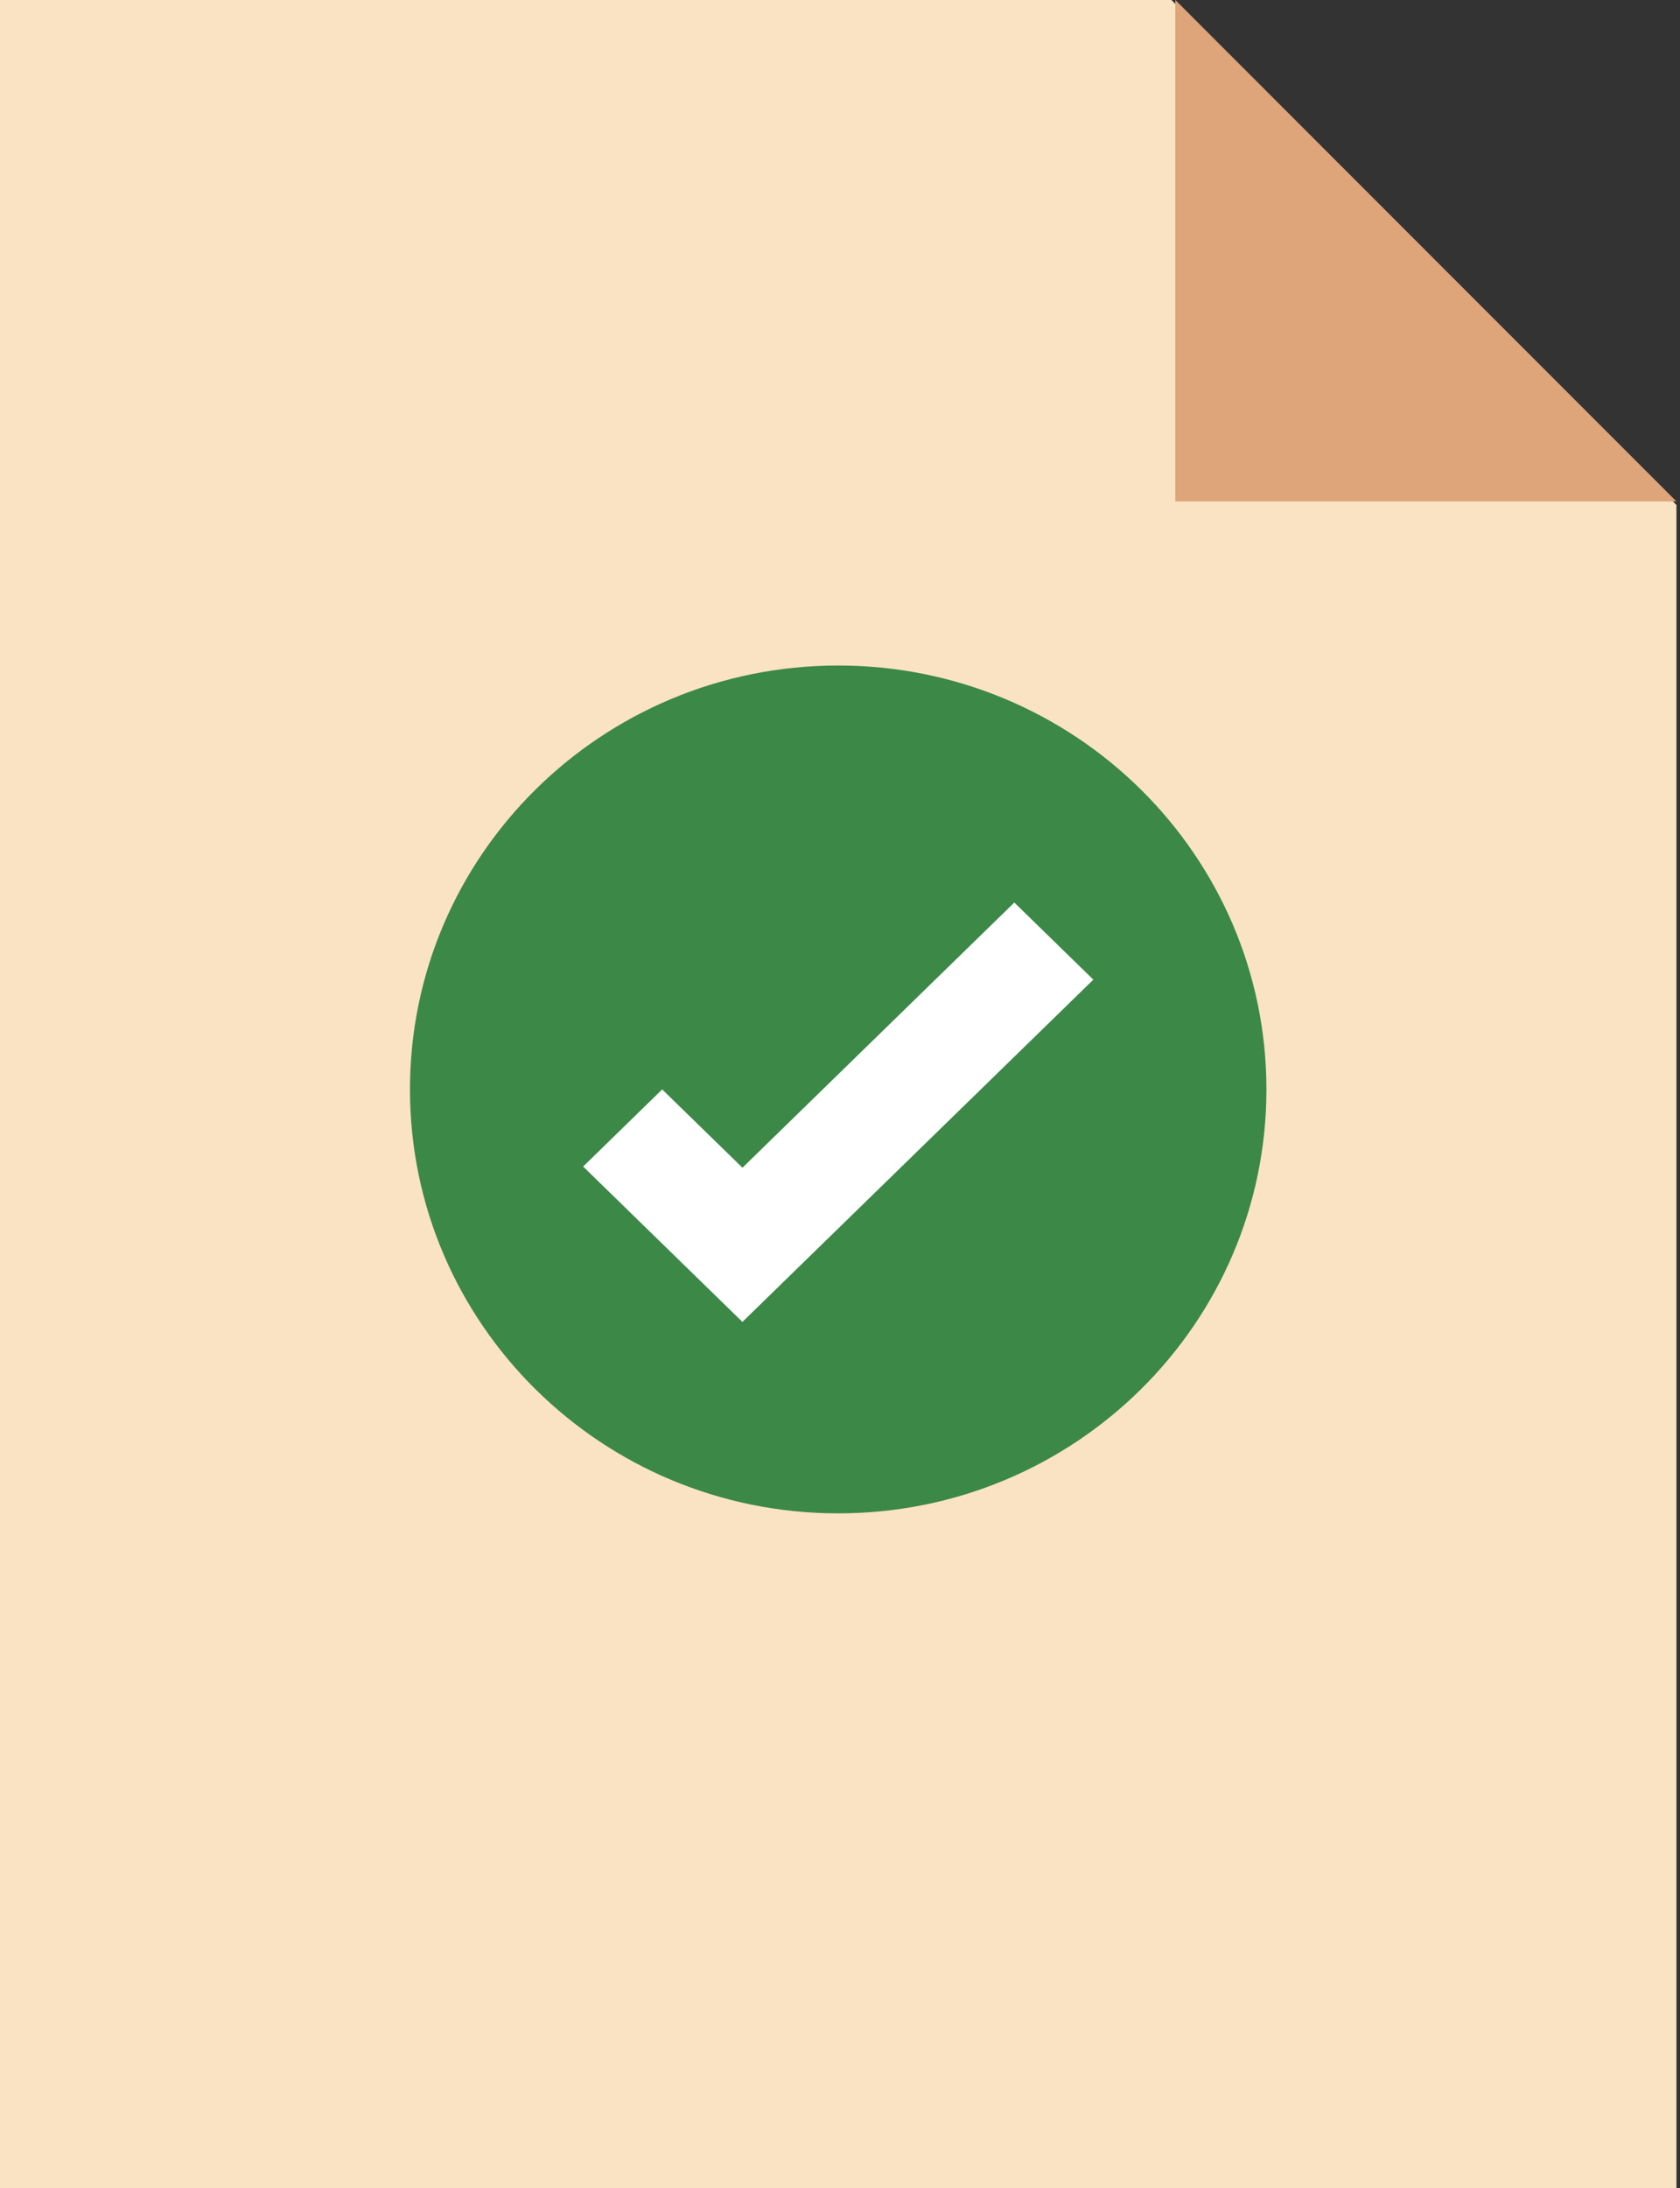 <svg xmlns="http://www.w3.org/2000/svg" viewBox="0 0 63 82">
  <rect x="0" y="0" width="63" height="82" fill="#333333" stroke="none"/>
  <path fill="#FAE3C2" d="M43.928 0H0v82h62.867V18.927z"/>
  <path fill="#3C8847" d="M31.433 56.717c8.869 0 16.058-7.113 16.058-15.888s-7.19-15.887-16.058-15.887c-8.869 0-16.059 7.113-16.059 15.887s7.19 15.888 16.059 15.888"/>
  <path fill="#fff" d="m27.841 49.542-5.973-5.823 2.964-2.89 3.01 2.934 10.195-9.938L41 36.715z"/>
  <path fill="#DEA47A" d="M44.075 18.792h18.791L44.075 0z"/>
</svg>
